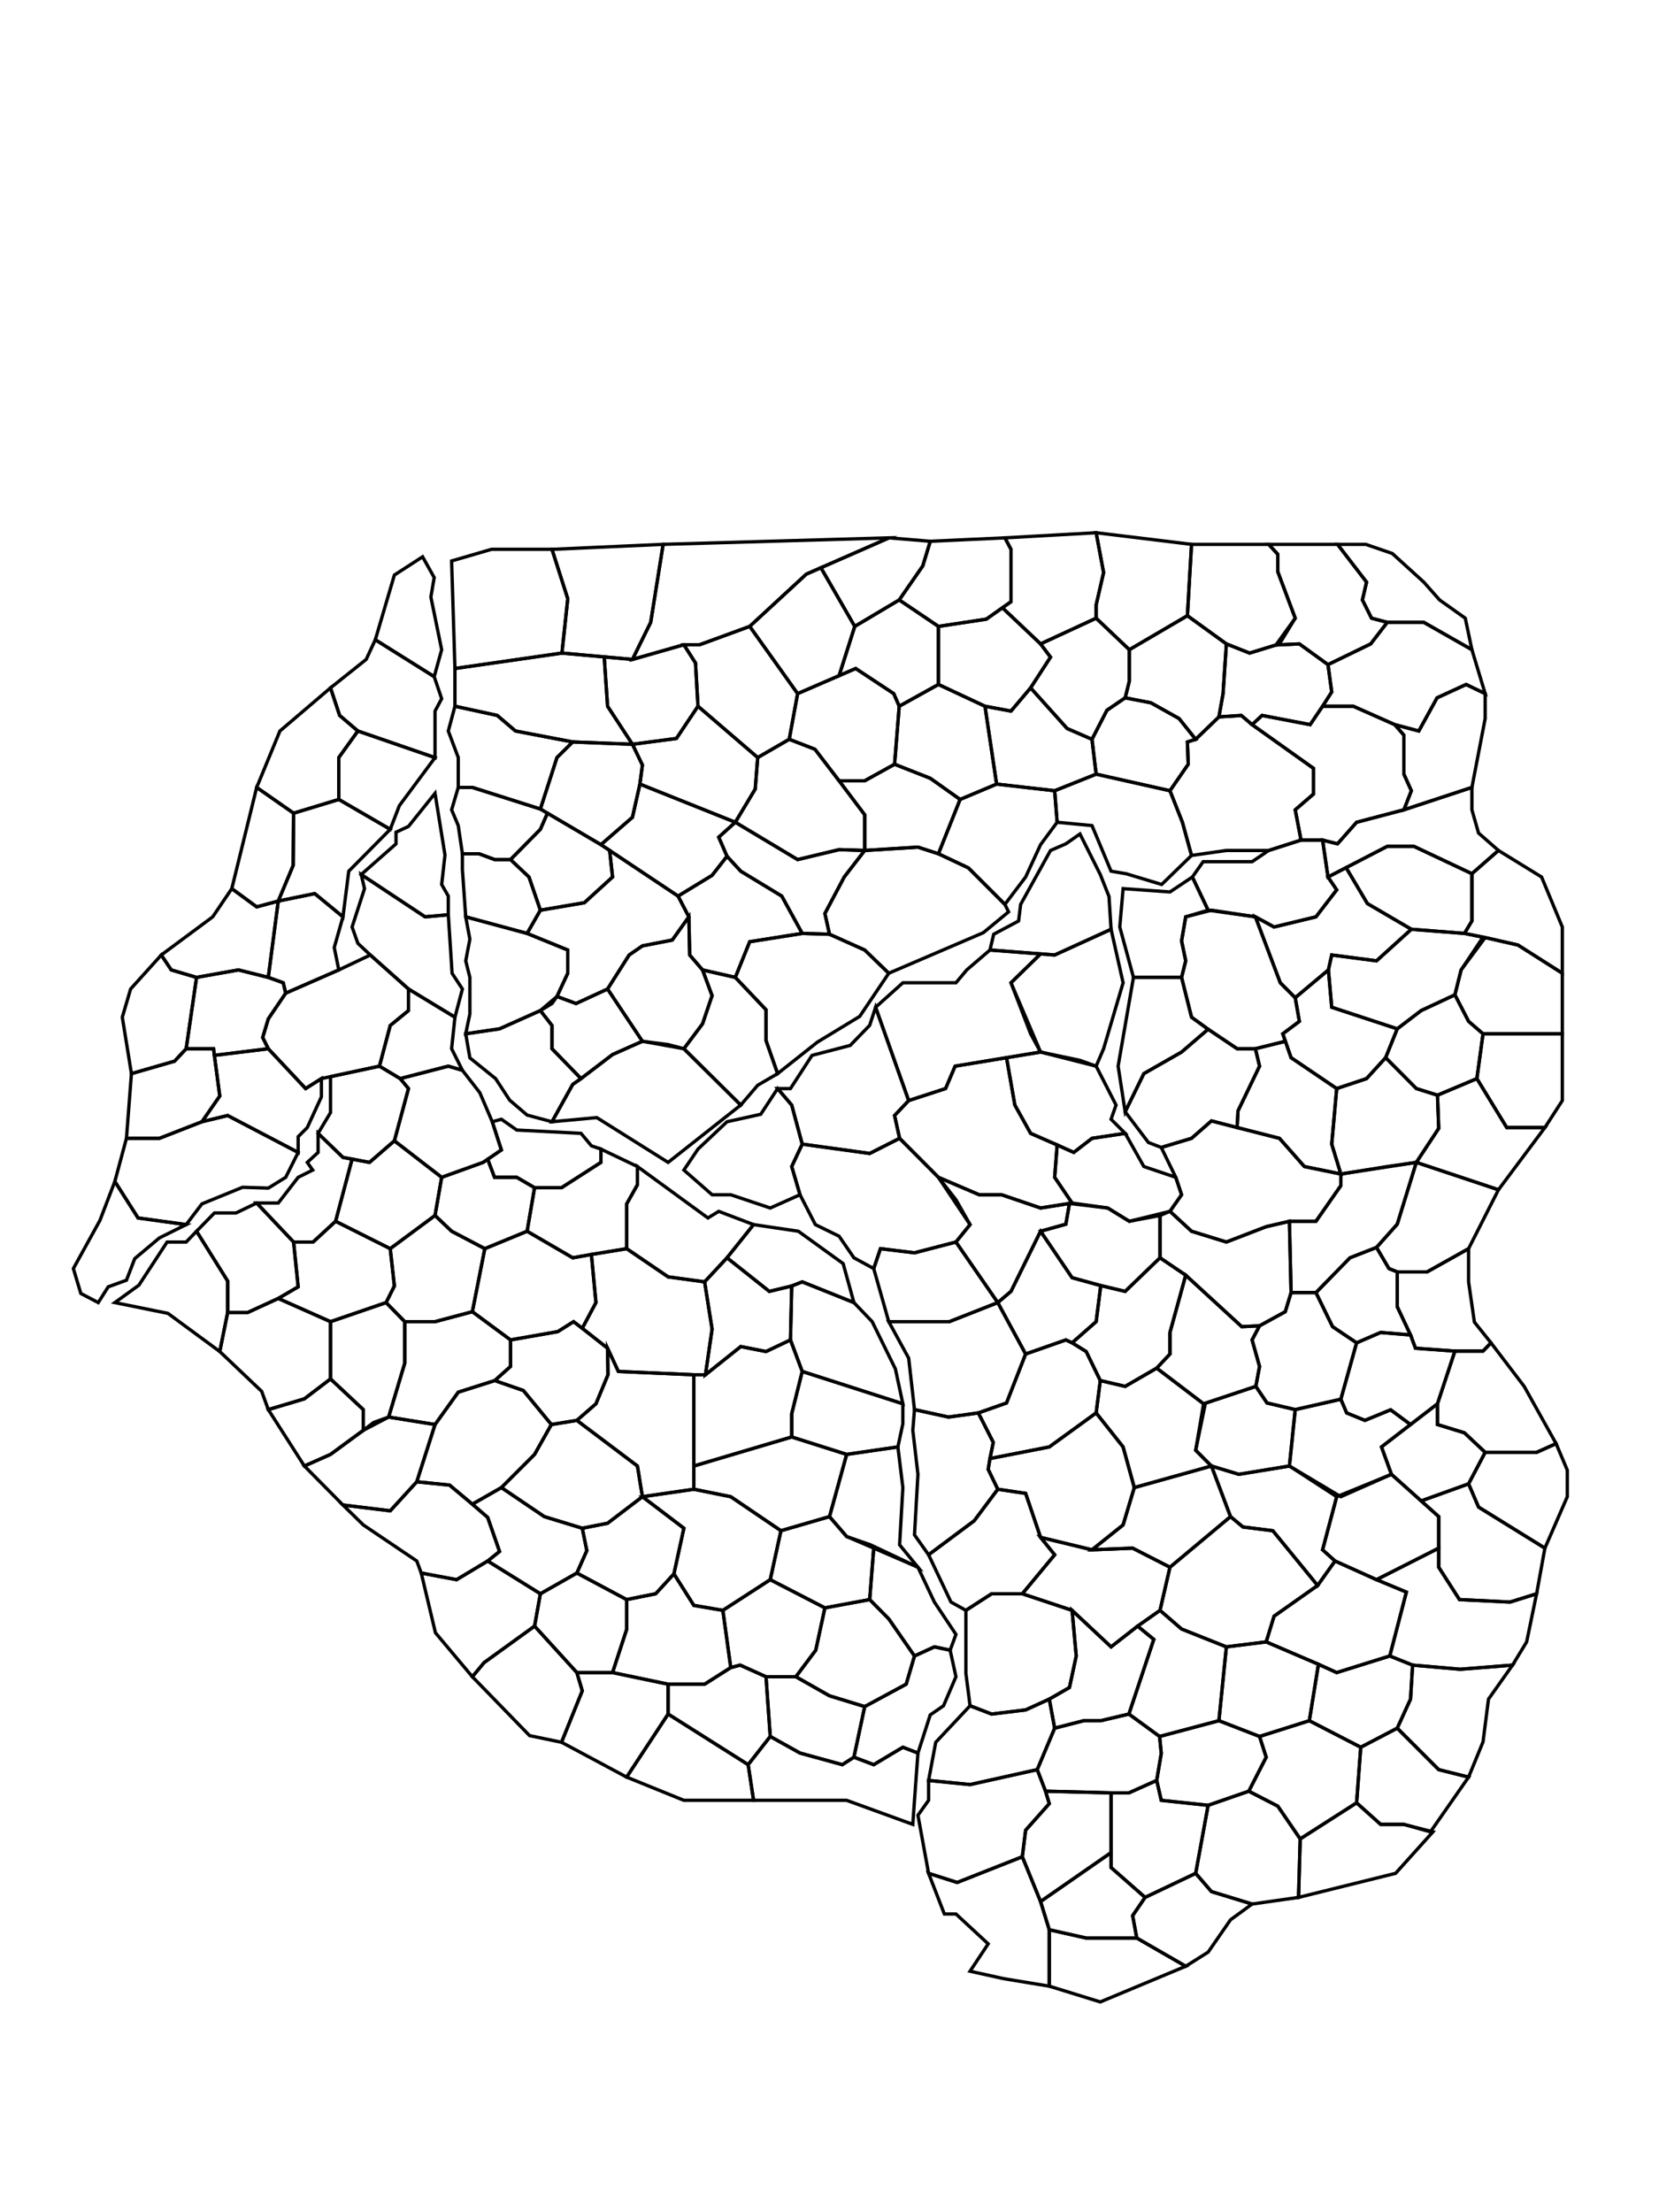 <?xml version="1.0" encoding="utf-8"?>
<!-- Generator: Adobe Illustrator 22.1.0, SVG Export Plug-In . SVG Version: 6.00 Build 0)  -->
<svg version="1.1" id="1_53" xmlns="http://www.w3.org/2000/svg" xmlns:xlink="http://www.w3.org/1999/xlink" x="0px" y="0px"
	 viewBox="0 0 1000 1333.136" enable-background="new 0 0 1000 1333.136" xml:space="preserve">
<polygon id="104" fill="none" class="baronnie" stroke="#000000" stroke-width="2" stroke-miterlimit="10" points="560.752,326.237 
	556.223,341.088 542.027,361.588 515.223,377.538 494.825,342.183 535.902,324.167 "/>
<polygon id="109" fill="none" class="baronnie" stroke="#000000" stroke-width="2" stroke-miterlimit="10" points="560.752,326.237 
	556.223,341.088 542.027,361.588 565.65,377.538 594.523,373.164 609.397,362.664 609.397,331.088 605.723,324.167 "/>
<polygon id="110" fill="none" class="baronnie" stroke="#000000" stroke-width="2" stroke-miterlimit="10" points="565.65,377.538 
	565.65,412.536 542.027,425.66 538.723,418.066 515.779,402.911 505.787,407.238 515.223,377.538 542.027,361.588 "/>
<polygon id="105" fill="none" class="baronnie" stroke="#000000" stroke-width="2" stroke-miterlimit="10" points="515.223,377.538 
	494.825,342.183 486.03,346.04 451.908,377.538 480.781,418.066 505.787,407.238 "/>
<polygon id="106" fill="none" class="baronnie" stroke="#000000" stroke-width="2" stroke-miterlimit="10" points="451.908,377.538 
	421.723,388.588 412.223,388.588 419.223,399.588 420.723,425.66 456.723,456.588 475.723,445.588 480.781,418.066 "/>
<polygon id="107" fill="none" class="baronnie" stroke="#000000" stroke-width="2" stroke-miterlimit="10" points="420.723,425.66 
	407.723,445.088 381.223,448.588 387.223,461.088 385.723,472.588 443.223,495.588 455.223,475.588 456.723,456.588 "/>
<polygon id="108" fill="none" class="baronnie" stroke="#000000" stroke-width="2" stroke-miterlimit="10" points="443.223,495.588 
	433.223,504.588 438.223,516.088 429.223,527.588 408.723,540.088 362.223,509.088 381.223,492.588 385.723,472.588 "/>
<polygon id="112" fill="none" class="baronnie" stroke="#000000" stroke-width="2" stroke-miterlimit="10" points="443.223,495.588 
	480.781,518.088 505.787,512.088 521.223,512.588 521.223,491.088 505.787,470.588 491.223,451.588 475.723,445.588 
	456.723,456.588 455.223,475.588 "/>
<polygon id="111" fill="none" class="baronnie" stroke="#000000" stroke-width="2" stroke-miterlimit="10" points="475.723,445.588 
	480.781,418.066 515.779,402.911 538.723,418.066 542.027,425.66 539.223,460.625 521.223,470.588 505.787,470.588 491.223,451.588 
	"/>
<polygon id="117" fill="none" class="baronnie" stroke="#000000" stroke-width="2" stroke-miterlimit="10" points="565.65,412.536 
	593.723,425.66 600.723,472.588 578.723,481.838 560.752,469.088 539.223,460.625 542.027,425.66 "/>
<polygon id="124" fill="none" class="baronnie" stroke="#000000" stroke-width="2" stroke-miterlimit="10" points="593.723,425.66 
	609.397,428.588 621.223,414.588 643.223,439.088 658.223,445.588 660.723,466.588 635.723,476.588 600.723,472.588 "/>
<polygon id="128" fill="none" class="baronnie" stroke="#000000" stroke-width="2" stroke-miterlimit="10" points="658.223,445.588 
	667.223,428.088 678.223,420.588 693.723,423.588 710.723,433.088 720.723,445.588 715.723,447.187 716.223,460.625 
	705.223,476.588 684.745,471.987 660.723,466.588 "/>
<polygon id="129" fill="none" class="baronnie" stroke="#000000" stroke-width="2" stroke-miterlimit="10" points="705.223,476.588 
	712.723,495.588 718.223,515.588 700.223,533.088 678.723,526.588 669.723,525.088 658.223,497.588 637.223,495.588 
	635.723,476.588 660.723,466.588 "/>
<polygon id="137" fill="none" class="baronnie" stroke="#000000" stroke-width="2" stroke-miterlimit="10" points="663.223,527.088 
	668.473,540.338 669.723,560.088 635.723,575.588 596.723,572.588 598.973,563.088 613.973,555.088 615.223,545.088 
	633.223,512.588 642.463,508.588 650.973,502.649 "/>
<polygon id="125" fill="none" class="baronnie" stroke="#000000" stroke-width="2" stroke-miterlimit="10" points="635.723,476.588 
	637.223,495.588 632.473,502.001 627.223,509.088 618.223,528.588 605.723,545.088 583.723,523.088 565.65,514.588 578.723,481.838 
	600.723,472.588 "/>
<polygon id="115" fill="none" class="baronnie" stroke="#000000" stroke-width="2" stroke-miterlimit="10" points="605.723,324.167 
	660.723,321.088 665.223,345.088 660.723,364.588 660.723,372.588 627.223,388.088 604.233,366.31 609.397,362.664 609.397,331.088 
	"/>
<polygon id="122" fill="none" class="baronnie" stroke="#000000" stroke-width="2" stroke-miterlimit="10" points="718.223,328.088 
	716.9,350.852 715.723,371.088 680.723,391.588 660.723,372.588 660.723,364.588 665.223,345.088 660.723,321.088 "/>
<polygon id="116" fill="none" class="baronnie" stroke="#000000" stroke-width="2" stroke-miterlimit="10" points="604.233,366.31 
	627.223,388.088 633.223,396.088 621.223,414.588 609.397,428.588 593.723,425.66 565.65,412.536 565.65,377.538 594.523,373.164 
	"/>
<polygon id="123" fill="none" class="baronnie" stroke="#000000" stroke-width="2" stroke-miterlimit="10" points="680.723,391.588 
	680.723,410.588 678.223,420.588 667.223,428.088 658.223,445.588 643.223,439.088 621.223,414.588 633.223,396.088 
	627.223,388.088 660.723,372.588 "/>
<polygon id="126" fill="none" class="baronnie" stroke="#000000" stroke-width="2" stroke-miterlimit="10" points="718.223,328.088 
	764.723,328.088 770.223,334.088 770.223,344.588 780.723,372.588 771.223,388.088 753.223,393.625 739.223,388.088 
	715.723,371.088 "/>
<polygon id="130" fill="none" class="baronnie" stroke="#000000" stroke-width="2" stroke-miterlimit="10" points="764.723,328.088 
	806.223,328.088 823.723,350.852 821.223,361.588 826.723,372.588 836.223,375.088 826.223,388.088 800.473,400.588 
	783.223,388.088 769.114,388.737 780.723,372.588 770.223,344.588 770.223,334.088 "/>
<polygon id="133" fill="none" class="baronnie" stroke="#000000" stroke-width="2" stroke-miterlimit="10" points="806.223,328.088 
	823.223,328.088 839.223,333.588 858.223,350.852 867.723,361.588 883.223,372.588 887.223,391.588 867.223,380.209 
	858.223,375.088 836.223,375.088 826.723,372.588 821.223,361.588 823.723,350.852 "/>
<polygon id="127" fill="none" class="baronnie" stroke="#000000" stroke-width="2" stroke-miterlimit="10" points="734.723,432.088 
	737.223,418.066 739.223,388.088 715.723,371.088 680.723,391.588 680.723,410.588 678.223,420.588 693.723,423.588 
	710.723,433.088 720.723,445.588 "/>
<polygon id="131" fill="none" class="baronnie" stroke="#000000" stroke-width="2" stroke-miterlimit="10" points="797.223,425.66 
	789.723,436.75 760.723,431.205 754.723,436.75 748.223,431.205 734.723,432.088 737.223,418.066 739.223,388.088 753.223,393.625 
	769.114,388.737 783.223,388.088 800.473,400.588 802.723,417.063 "/>
<polygon id="134" fill="none" class="baronnie" stroke="#000000" stroke-width="2" stroke-miterlimit="10" points="887.223,391.588 
	895.223,418.066 883.723,412.536 866.223,420.588 855.223,440.588 840.723,436.75 815.723,425.66 797.223,425.66 802.723,417.063 
	800.473,400.588 826.223,388.088 836.223,375.088 858.223,375.088 "/>
<polygon id="136" fill="none" class="baronnie" stroke="#000000" stroke-width="2" stroke-miterlimit="10" points="895.223,418.066 
	895.223,433.088 887.223,474.588 846.223,488.088 850.723,476.588 846.223,466.588 846.223,443.088 840.723,436.75 855.223,440.588 
	866.223,420.588 883.723,412.536 "/>
<polygon id="151" fill="none" class="baronnie" stroke="#000000" stroke-width="2" stroke-miterlimit="10" points="887.223,474.588 
	887.223,488.088 891.223,502.088 903.223,512.588 887.223,526.588 852.223,510.088 836.223,510.088 800.473,528.588 
	797.223,506.338 806.223,508.588 817.723,495.588 846.223,488.088 "/>
<polygon id="135" fill="none" class="baronnie" stroke="#000000" stroke-width="2" stroke-miterlimit="10" points="754.723,436.75 
	791.723,463.088 791.723,478.588 780.723,488.088 784.223,506.338 797.223,506.338 806.223,508.588 817.723,495.588 
	846.223,488.088 850.723,476.588 846.223,466.588 846.223,443.088 840.723,436.75 815.723,425.66 797.223,425.66 789.723,436.75 
	760.723,431.205 "/>
<polygon id="132" fill="none" class="baronnie" stroke="#000000" stroke-width="2" stroke-miterlimit="10" points="784.223,506.338 
	764.723,512.588 750.723,512.588 739.223,512.588 718.223,515.588 712.723,495.588 705.223,476.588 716.223,460.625 
	715.723,447.187 720.723,445.588 734.723,432.088 748.223,431.205 754.723,436.75 791.723,463.088 791.723,478.588 780.723,488.088 
	"/>
<polygon id="118" fill="none" class="baronnie" stroke="#000000" stroke-width="2" stroke-miterlimit="10" points="505.787,470.588 
	521.223,470.588 539.223,460.625 560.752,469.088 578.723,481.838 565.65,514.588 553.31,510.588 521.223,512.588 521.223,491.088 
	"/>
<polygon id="119" fill="none" class="baronnie" stroke="#000000" stroke-width="2" stroke-miterlimit="10" points="565.65,514.588 
	583.723,523.088 605.723,545.088 607.927,549.588 592.723,562.139 535.719,586.588 521.223,572.588 500,563.088 497.223,550.588 
	508.875,528.588 521.223,512.588 553.31,510.588 "/>
<polygon id="113" fill="none" class="baronnie" stroke="#000000" stroke-width="2" stroke-miterlimit="10" points="521.223,512.588 
	505.787,512.088 480.781,518.088 443.223,495.588 433.223,504.588 438.223,516.088 446.502,525.088 471.223,540.088 
	483.566,562.588 500,563.088 497.223,550.588 508.875,528.588 "/>
<polygon id="114" fill="none" class="baronnie" stroke="#000000" stroke-width="2" stroke-miterlimit="10" points="438.223,516.088 
	429.223,527.588 408.723,540.088 415.223,552.588 415.723,575.588 423.473,584.588 443.223,589.088 451.908,567.588 
	483.566,562.588 471.223,540.088 446.502,525.088 "/>
<polygon id="121" fill="none" class="baronnie" stroke="#000000" stroke-width="2" stroke-miterlimit="10" points="423.473,584.588 
	429.223,600.088 423.473,617.088 412.223,632.088 446.502,666.037 456.723,654.088 468.723,647.088 461.723,627.088 
	461.723,608.588 443.223,589.088 "/>
<polygon id="120" fill="none" class="baronnie" stroke="#000000" stroke-width="2" stroke-miterlimit="10" points="535.719,586.588 
	518.223,612.588 492.723,628.088 468.723,647.088 461.723,627.088 461.723,608.588 443.223,589.088 451.908,567.588 
	483.566,562.588 500,563.088 521.223,572.588 "/>
<polygon id="309" fill="none" class="baronnie" stroke="#000000" stroke-width="2" stroke-miterlimit="10" points="535.902,324.167 
	399.723,328.088 392.223,375.088 381.223,397.449 412.223,388.588 421.723,388.588 451.908,377.538 486.03,346.04 494.825,342.183 
	"/>
<polygon id="308" fill="none" class="baronnie" stroke="#000000" stroke-width="2" stroke-miterlimit="10" points="399.723,328.088 
	332.723,331.088 342.223,360.857 338.723,393.625 381.223,397.449 392.223,375.088 "/>
<polygon id="307" fill="none" class="baronnie" stroke="#000000" stroke-width="2" stroke-miterlimit="10" points="332.723,331.088 
	296.223,331.088 272.223,338.088 274.223,402.911 338.723,393.625 342.223,360.857 "/>
<polygon id="100" fill="none" class="baronnie" stroke="#000000" stroke-width="2" stroke-miterlimit="10" points="274.223,402.911 
	274.223,425.66 299.723,431.205 310.723,440.588 345.223,447.187 381.223,448.588 366.223,425.66 364.193,395.917 338.723,393.625 
	"/>
<polygon id="102" fill="none" class="baronnie" stroke="#000000" stroke-width="2" stroke-miterlimit="10" points="412.223,388.588 
	381.223,397.449 364.193,395.917 366.223,425.66 381.223,448.588 407.723,445.088 420.723,425.66 419.223,399.588 "/>
<polygon id="103" fill="none" class="baronnie" stroke="#000000" stroke-width="2" stroke-miterlimit="10" points="381.223,448.588 
	387.223,461.088 385.723,472.588 381.223,492.588 362.223,509.088 325.723,487.607 335.723,456.588 345.223,447.187 "/>
<polygon id="101" fill="none" class="baronnie" stroke="#000000" stroke-width="2" stroke-miterlimit="10" points="274.223,425.66 
	270.223,440.588 276.223,456.588 276.223,474.588 284.723,474.588 325.723,487.607 335.723,456.588 345.223,447.187 
	310.723,440.588 299.723,431.205 "/>
<polygon id="300" fill="none" class="baronnie" stroke="#000000" stroke-width="2" stroke-miterlimit="10" points="276.223,474.588 
	272.223,488.088 276.223,497.588 278.723,514.588 288.723,514.588 298.223,518.088 307.723,518.088 325.723,499.838 
	329.997,490.122 325.723,487.607 284.723,474.588 "/>
<polygon id="301" fill="none" class="baronnie" stroke="#000000" stroke-width="2" stroke-miterlimit="10" points="329.997,490.122 
	325.723,499.838 307.723,518.088 318.86,528.588 325.723,548.588 352.223,544.088 369.223,528.588 367.473,512.588 362.223,509.088 
	"/>
<polygon id="303" fill="none" class="baronnie" stroke="#000000" stroke-width="2" stroke-miterlimit="10" points="408.723,540.088 
	367.473,512.588 369.223,528.588 352.223,544.088 325.723,548.588 317.723,562.588 342.223,572.588 342.223,586.588 
	335.723,600.588 347.223,604.838 366.223,596.088 379.223,575.588 387.223,570.088 405.223,566.588 415.223,552.588 "/>
<polygon id="305" fill="none" class="baronnie" stroke="#000000" stroke-width="2" stroke-miterlimit="10" points="387.223,627.588 
	402.723,629.588 412.223,632.088 423.473,617.088 429.223,600.088 423.473,584.588 415.723,575.588 415.223,552.588 
	405.223,566.588 387.223,570.088 379.223,575.588 366.223,596.088 "/>
<polygon id="306" fill="none" class="baronnie" stroke="#000000" stroke-width="2" stroke-miterlimit="10" points="387.223,627.588 
	366.223,596.088 347.223,604.838 335.723,600.588 332.723,604.838 325.723,609.088 332.723,618.088 332.723,632.088 
	350.223,650.088 369.223,635.588 "/>
<polygon id="307_1" fill="none" class="baronnie" stroke="#000000" stroke-width="2" stroke-miterlimit="10" points="350.223,650.088 
	345.223,653.588 332.723,676.088 317.723,672.088 307.223,663.088 298.723,650.088 283.223,637.588 280.723,623.088 301.11,620.088 
	325.723,609.088 332.723,618.088 332.723,632.088 "/>
<polygon id="304" fill="none" class="baronnie" stroke="#000000" stroke-width="2" stroke-miterlimit="10" points="280.723,552.588 
	283.223,566.088 280.723,579.113 283.223,589.088 283.223,611.088 280.723,623.088 301.11,620.088 325.723,609.088 335.723,600.588 
	342.223,586.588 342.223,572.588 317.723,562.588 "/>
<polygon id="302" fill="none" class="baronnie" stroke="#000000" stroke-width="2" stroke-miterlimit="10" points="278.723,514.588 
	278.723,524.088 280.723,552.588 317.723,562.588 325.723,548.588 318.86,528.588 307.723,518.088 298.223,518.088 288.723,514.588 
	"/>
<polygon id="eseldorf" fill="none" class="baronnie" stroke="#000000" stroke-width="2" stroke-miterlimit="10" points="412.223,632.088 
	387.223,627.588 369.223,635.588 350.223,650.088 345.223,653.588 332.723,676.088 359.723,673.588 402.723,700.588 
	446.502,666.037 "/>
<polygon id="1" fill="none" class="baronnie" stroke="#000000" stroke-width="2" stroke-miterlimit="10" points="254.723,335.588 
	237.723,346.588 226.223,385.588 261.723,407.838 266.223,391.588 259.723,359.838 261.723,348.088 "/>
<polygon id="2" fill="none" class="baronnie" stroke="#000000" stroke-width="2" stroke-miterlimit="10" points="226.223,385.588 
	220.723,397.449 199.223,414.588 204.723,431.205 215.723,440.588 262.223,456.633 262.223,428.588 266.223,421.107 
	261.723,407.838 "/>
<polygon id="3" fill="none" class="baronnie" stroke="#000000" stroke-width="2" stroke-miterlimit="10" points="199.223,414.588 
	168.723,440.588 154.723,474.588 176.973,490.122 204.223,481.838 204.223,456.588 215.723,440.588 204.723,431.205 "/>
<polygon id="4" fill="none" class="baronnie" stroke="#000000" stroke-width="2" stroke-miterlimit="10" points="262.223,456.633 
	215.723,440.588 204.223,456.588 204.223,481.838 235.223,499.838 240.723,485.588 "/>
<polygon id="5" fill="none" class="baronnie" stroke="#000000" stroke-width="2" stroke-miterlimit="10" points="154.723,474.588 
	139.723,535.588 154.723,546.588 167.723,543.088 176.723,521.588 176.973,490.122 "/>
<polygon id="6" fill="none" class="baronnie" stroke="#000000" stroke-width="2" stroke-miterlimit="10" points="235.223,499.838 
	204.223,481.838 176.973,490.122 176.723,521.588 167.723,543.088 189.723,538.588 206.723,552.588 210.223,525.088 "/>
<polygon id="7" fill="none" class="baronnie" stroke="#000000" stroke-width="2" stroke-miterlimit="10" points="139.723,535.588 
	128.223,552.588 97.223,575.588 103.223,584.588 118.473,589.088 143.723,584.588 161.723,589.088 167.723,543.088 154.723,546.588 
	"/>
<polygon id="8" fill="none" class="baronnie" stroke="#000000" stroke-width="2" stroke-miterlimit="10" points="206.723,552.588 
	189.723,538.588 167.723,543.088 161.723,589.088 170.723,592.338 172.223,598.588 204.223,584.588 201.473,571.088 "/>
<polygon id="17" fill="none" class="baronnie" stroke="#000000" stroke-width="2" stroke-miterlimit="10" points="223.223,575.588 
	204.223,584.588 172.223,598.588 161.723,614.088 158.348,625.312 161.723,632.088 184.223,656.088 193.723,650.088 
	228.723,642.588 235.223,618.088 246.223,609.088 246.223,596.088 "/>
<polygon id="16" fill="none" class="baronnie" stroke="#000000" stroke-width="2" stroke-miterlimit="10" points="223.223,575.588 
	215.723,568.588 212.223,558.713 219.723,535.588 217.723,527.088 256.223,552.588 270.223,551.338 272.509,586.634 
	278.723,596.088 274.223,613.088 246.223,596.088 "/>
<polygon id="15" fill="none" class="baronnie" stroke="#000000" stroke-width="2" stroke-miterlimit="10" points="262.223,478.138 
	246.223,498.088 238.723,501.588 238.723,508.588 217.723,527.088 256.223,552.588 270.223,551.338 270.223,540.088 
	266.223,533.088 268.223,515.363 "/>
<polygon id="18" fill="none" class="baronnie" stroke="#000000" stroke-width="2" stroke-miterlimit="10" points="274.223,613.088 
	246.223,596.088 246.223,609.088 235.223,618.088 228.723,642.588 241.223,650.088 270.223,642.588 278.723,645.088 
	272.223,632.088 "/>
<polygon id="23" fill="none" class="baronnie" stroke="#000000" stroke-width="2" stroke-miterlimit="10" points="278.723,645.088 
	270.223,642.588 241.223,650.088 246.223,656.088 237.723,687.588 266.223,709.588 291.223,700.588 302.223,693.088 
	296.723,676.088 289.223,658.588 "/>
<polygon id="19" fill="none" class="baronnie" stroke="#000000" stroke-width="2" stroke-miterlimit="10" points="246.223,656.088 
	241.223,650.088 228.723,642.588 199.223,648.91 199.223,670.588 191.723,683.088 206.723,697.588 222.723,700.588 237.723,687.588 
	"/>
<polygon id="12" fill="none" class="baronnie" stroke="#000000" stroke-width="2" stroke-miterlimit="10" points="193.723,650.088 
	193.723,661.088 185.223,679.588 179.723,685.088 179.723,694.588 137.223,672.338 121.723,676.088 132.473,660.588 
	129.223,636.088 161.723,632.088 184.223,656.088 "/>
<polygon id="9" fill="none" class="baronnie" stroke="#000000" stroke-width="2" stroke-miterlimit="10" points="97.223,575.588 78.723,596.088 
	73.723,613.088 79.223,647.088 105.223,639.588 112.223,632.088 118.473,589.088 103.223,584.588 "/>
<polygon id="10" fill="none" class="baronnie" stroke="#000000" stroke-width="2" stroke-miterlimit="10" points="118.473,589.088 
	112.223,632.088 128.723,632.088 129.223,636.088 161.723,632.088 158.348,625.312 161.723,614.088 172.223,598.588 
	170.723,592.338 161.723,589.088 143.723,584.588 "/>
<polygon id="11" fill="none" class="baronnie" stroke="#000000" stroke-width="2" stroke-miterlimit="10" points="79.223,647.088 76.223,686.088 
	96.098,686.088 121.723,676.088 132.473,660.588 129.223,636.088 128.723,632.088 112.223,632.088 105.223,639.588 "/>
<polygon id="13" fill="none" class="baronnie" stroke="#000000" stroke-width="2" stroke-miterlimit="10" points="179.723,694.588 
	137.223,672.338 121.723,676.088 96.098,686.088 76.223,686.088 69.223,712.088 83.223,734.088 112.223,738.088 121.723,725.588 
	146.223,715.588 161.723,716.088 172.223,709.588 "/>
<polygon id="14" fill="none" class="baronnie" stroke="#000000" stroke-width="2" stroke-miterlimit="10" points="69.223,712.088 60.223,735.588 
	44.223,764.588 48.723,779.588 59.223,785.088 65.223,775.588 76.223,771.588 81.223,758.588 96.098,746.088 112.223,738.088 
	83.223,734.088 "/>
<polygon id="22" fill="none" class="baronnie" stroke="#000000" stroke-width="2" stroke-miterlimit="10" points="118.473,742.088 
	112.223,748.588 100.723,748.588 83.723,774.588 69.223,785.088 101.223,791.588 132.473,814.588 137.223,791.088 137.223,772.088 
	"/>
<polygon id="21" fill="none" class="baronnie" stroke="#000000" stroke-width="2" stroke-miterlimit="10" points="154.723,725.088 
	142.223,731.088 129.223,731.088 118.473,742.088 137.223,772.088 137.223,791.088 149.223,791.088 167.723,782.588 
	179.723,775.588 176.973,748.588 "/>
<polygon id="20" fill="none" class="baronnie" stroke="#000000" stroke-width="2" stroke-miterlimit="10" points="191.723,683.088 
	191.723,694.588 185.223,700.588 188.473,705.213 179.723,709.588 167.723,725.088 154.723,725.088 176.973,748.588 
	188.723,748.588 202.285,736.088 212.223,698.62 206.723,697.588 "/>
<polygon id="24" fill="none" class="baronnie" stroke="#000000" stroke-width="2" stroke-miterlimit="10" points="237.723,687.588 
	222.723,700.588 212.223,698.62 202.285,736.088 235.223,752.588 262.223,732.588 266.223,709.588 "/>
<polygon id="25" fill="none" class="baronnie" stroke="#000000" stroke-width="2" stroke-miterlimit="10" points="235.223,752.588 
	237.723,775.088 232.723,785.088 199.223,796.588 167.723,782.588 179.723,775.588 176.973,748.588 188.723,748.588 
	202.285,736.088 "/>
<polygon id="26" fill="none" class="baronnie" stroke="#000000" stroke-width="2" stroke-miterlimit="10" points="199.223,796.588 
	199.223,831.088 183.473,843.088 161.723,849.588 157.723,838.588 132.473,814.588 137.223,791.088 149.223,791.088 
	167.723,782.588 "/>
<polygon id="27" fill="none" class="baronnie" stroke="#000000" stroke-width="2" stroke-miterlimit="10" points="296.723,676.088 
	302.223,693.088 293.969,698.716 298.096,709.588 311.473,709.588 322.223,715.838 338.473,715.838 362.223,700.588 
	362.223,692.588 356.473,690.588 350.223,683.088 311.473,681.088 302.223,674.588 "/>
<polygon id="28" fill="none" class="baronnie" stroke="#000000" stroke-width="2" stroke-miterlimit="10" points="322.223,715.838 
	311.473,709.588 298.096,709.588 293.969,698.716 291.223,700.588 266.223,709.588 262.223,732.588 272.223,742.088 
	292.223,752.588 317.723,742.088 "/>
<polygon id="32" fill="none" class="baronnie" stroke="#000000" stroke-width="2" stroke-miterlimit="10" points="384.223,703.088 
	362.223,692.588 362.223,700.588 338.473,715.838 322.223,715.838 317.723,742.088 345.223,758.088 356.473,756.088 
	377.723,752.588 377.723,725.652 384.223,714.088 "/>
<polygon id="36" fill="none" class="baronnie" stroke="#000000" stroke-width="2" stroke-miterlimit="10" points="454.223,738.088 
	433.223,730.088 426.723,734.088 384.223,703.088 384.223,714.088 377.723,725.652 377.723,752.588 402.723,769.588 
	424.723,772.588 438.223,758.088 "/>
<polygon id="141" fill="none" class="baronnie" stroke="#000000" stroke-width="2" stroke-miterlimit="10" points="669.723,560.088 
	635.723,575.588 627.223,574.935 609.397,592.338 621.223,623.088 627.223,634.088 650.973,639.088 660.723,642.588 
	665.223,632.088 676.973,592.338 "/>
<polyline id="138" fill="none" class="baronnie" stroke="#000000" stroke-width="2" stroke-miterlimit="10" points="627.223,634.088 
	606.704,637.474 575.712,642.588 569.973,656.088 547.723,663.338 527.789,607.088 544.223,592.338 576.223,592.338 
	582.723,584.588 596.723,572.588 627.223,574.935 609.397,592.338 627.223,634.088 "/>
<polygon id="139" fill="none" class="baronnie" stroke="#000000" stroke-width="2" stroke-miterlimit="10" points="527.789,607.088 
	524.223,617.963 512.494,630.088 489.471,636.088 476.473,656.088 468.723,656.088 477.223,666.037 483.566,689.588 
	524.223,695.213 542.255,686.088 539.223,672.338 547.723,663.338 "/>
<polygon id="140" fill="none" class="baronnie" stroke="#000000" stroke-width="2" stroke-miterlimit="10" points="468.723,656.088 
	458.563,671.588 438.223,676.088 420.723,692.588 412.223,705.213 429.223,720.088 440.473,720.088 464.285,728.088 
	482.223,720.088 477.223,703.088 483.566,689.588 477.223,666.037 "/>
<polygon id="41" fill="none" class="baronnie" stroke="#000000" stroke-width="2" stroke-miterlimit="10" points="481.223,742.088 
	454.223,738.088 438.223,758.088 463.723,778.338 477.223,775.088 483.566,772.588 514.723,785.088 508.223,761.588 "/>
<polygon id="43" fill="none" class="baronnie" stroke="#000000" stroke-width="2" stroke-miterlimit="10" points="544.223,846.088 
	539.723,825.088 525.723,796.588 514.723,785.088 483.566,772.588 477.223,775.088 476.473,807.588 483.566,826.588 
	521.223,838.694 "/>
<polygon id="49" fill="none" class="baronnie" stroke="#000000" stroke-width="2" stroke-miterlimit="10" points="544.223,846.088 
	544.223,858.088 541.223,872.088 510.348,876.588 477.223,866.088 477.223,852.088 483.566,826.588 "/>
<polygon id="44" fill="none" class="baronnie" stroke="#000000" stroke-width="2" stroke-miterlimit="10" points="477.223,866.088 
	454.887,872.713 418.223,883.588 418.223,828.588 425.223,828.588 446.502,811.588 461.723,814.588 476.473,807.588 
	483.566,826.588 477.223,852.088 "/>
<polygon id="42" fill="none" class="baronnie" stroke="#000000" stroke-width="2" stroke-miterlimit="10" points="477.223,775.088 
	463.723,778.338 438.223,758.088 424.723,772.588 429.223,801.088 425.223,828.588 446.502,811.588 461.723,814.588 
	476.473,807.588 "/>
<polygon id="37" fill="none" class="baronnie" stroke="#000000" stroke-width="2" stroke-miterlimit="10" points="424.723,772.588 
	402.723,769.588 377.723,752.588 356.473,756.088 359.223,785.088 350.973,800.588 366.223,812.588 372.723,826.588 
	418.223,828.588 425.223,828.588 429.223,801.088 "/>
<polygon id="33" fill="none" class="baronnie" stroke="#000000" stroke-width="2" stroke-miterlimit="10" points="356.473,756.088 
	345.223,758.088 317.723,742.088 292.223,752.588 284.723,790.588 307.723,807.588 336.223,802.588 345.723,796.588 
	350.973,800.588 359.223,785.088 "/>
<polygon id="38" fill="none" class="baronnie" stroke="#000000" stroke-width="2" stroke-miterlimit="10" points="347.723,856.088 
	359.223,846.088 366.473,828.588 366.223,812.588 350.973,800.588 345.723,796.588 336.223,802.588 307.723,807.588 
	307.723,823.588 298.223,832.088 315.473,838.088 332.348,858.588 "/>
<polygon id="45" fill="none" class="baronnie" stroke="#000000" stroke-width="2" stroke-miterlimit="10" points="418.223,897.588 
	418.223,883.588 418.223,828.588 372.723,826.588 366.223,812.588 366.473,828.588 359.223,846.088 347.723,856.088 
	384.223,883.588 387.223,902.088 "/>
<polygon id="29" fill="none" class="baronnie" stroke="#000000" stroke-width="2" stroke-miterlimit="10" points="292.223,752.588 
	272.223,742.088 262.223,732.588 235.223,752.588 237.723,775.088 232.723,785.088 243.973,796.588 262.223,796.588 
	284.723,790.588 "/>
<polygon id="34" fill="none" class="baronnie" stroke="#000000" stroke-width="2" stroke-miterlimit="10" points="284.723,790.588 
	262.223,796.588 243.973,796.588 243.973,821.588 234.254,854.088 262.223,858.588 276.223,839.088 298.223,832.088 
	307.723,823.588 307.723,807.588 "/>
<polygon id="30" fill="none" class="baronnie" stroke="#000000" stroke-width="2" stroke-miterlimit="10" points="243.973,796.588 
	232.723,785.088 199.223,796.588 199.223,831.088 218.973,849.588 218.973,862.088 225.223,857.338 234.254,854.088 
	243.973,821.588 "/>
<polygon id="31" fill="none" class="baronnie" stroke="#000000" stroke-width="2" stroke-miterlimit="10" points="218.973,862.088 
	218.973,849.588 199.223,831.088 183.473,843.088 161.723,849.588 183.473,883.588 199.223,876.588 "/>
<polygon id="35" fill="none" class="baronnie" stroke="#000000" stroke-width="2" stroke-miterlimit="10" points="262.223,858.588 
	234.254,854.088 218.973,862.088 199.223,876.588 183.473,883.588 206.723,907.088 235.223,910.588 251.223,893.088 "/>
<polygon id="39" fill="none" class="baronnie" stroke="#000000" stroke-width="2" stroke-miterlimit="10" points="332.348,858.588 
	315.473,838.088 298.223,832.088 276.223,839.088 262.223,858.588 251.223,893.088 270.988,895.088 284.723,906.588 
	302.223,896.588 322.223,876.588 "/>
<polygon id="46" fill="none" class="baronnie" stroke="#000000" stroke-width="2" stroke-miterlimit="10" points="387.223,902.088 
	384.223,883.588 347.723,856.088 332.348,858.588 322.223,876.588 302.223,896.588 328.096,914.088 350.973,921.088 
	366.223,918.088 "/>
<polygon id="47" fill="none" class="baronnie" stroke="#000000" stroke-width="2" stroke-miterlimit="10" points="350.973,921.088 
	353.723,934.588 347.723,948.088 325.723,960.588 293.969,940.838 301.11,935.088 293.969,914.588 284.723,906.588 302.223,896.588 
	328.096,914.088 "/>
<polygon id="40" fill="none" class="baronnie" stroke="#000000" stroke-width="2" stroke-miterlimit="10" points="293.969,940.838 
	301.11,935.088 293.969,914.588 284.723,906.588 270.988,895.088 251.223,893.088 235.223,910.588 206.723,907.088 218.973,919.088 
	251.223,940.838 253.916,948.088 275.223,952.088 "/>
<polygon id="48" fill="none" class="baronnie" stroke="#000000" stroke-width="2" stroke-miterlimit="10" points="325.723,960.588 
	293.969,940.838 275.223,952.088 253.916,948.088 262.473,984.088 284.723,1010.588 291.785,1002.088 322.223,980.088 "/>
<polygon id="55" fill="none" class="baronnie" stroke="#000000" stroke-width="2" stroke-miterlimit="10" points="541.223,872.088 
	510.348,876.588 500,914.088 510.348,926.088 524.723,931.088 553.31,944.588 542.255,931.088 544.223,896.588 "/>
<polygon id="50" fill="none" class="baronnie" stroke="#000000" stroke-width="2" stroke-miterlimit="10" points="510.348,876.588 
	477.223,866.088 418.223,883.588 418.223,897.588 440.473,902.088 470.723,922.588 500,914.088 "/>
<polygon id="51" fill="none" class="baronnie" stroke="#000000" stroke-width="2" stroke-miterlimit="10" points="470.723,922.588 
	464.285,952.088 435.723,970.588 418.223,967.588 406.223,948.588 412.223,921.088 387.223,902.088 418.223,897.588 
	440.473,902.088 "/>
<polygon id="52" fill="none" class="baronnie" stroke="#000000" stroke-width="2" stroke-miterlimit="10" points="387.223,902.088 
	366.223,918.088 350.973,921.088 353.723,934.588 347.723,948.088 377.723,964.088 395.223,960.588 406.223,948.588 
	412.223,921.088 "/>
<polygon id="53" fill="none" class="baronnie" stroke="#000000" stroke-width="2" stroke-miterlimit="10" points="377.723,964.088 
	347.723,948.088 325.723,960.588 322.223,980.088 347.723,1008.088 369.223,1008.088 377.723,982.088 "/>
<polygon id="54" fill="none" class="baronnie" stroke="#000000" stroke-width="2" stroke-miterlimit="10" points="322.223,980.088 
	291.785,1002.088 284.723,1010.588 319.223,1046.088 338.473,1050.088 350.973,1019.088 347.723,1008.088 "/>
<polygon id="59" fill="none" class="baronnie" stroke="#000000" stroke-width="2" stroke-miterlimit="10" points="402.723,1015.088 
	369.223,1008.088 347.723,1008.088 350.973,1019.088 338.473,1050.088 377.723,1071.088 402.723,1033.088 "/>
<polygon id="58" fill="none" class="baronnie" stroke="#000000" stroke-width="2" stroke-miterlimit="10" points="435.723,970.588 
	418.223,967.588 406.223,948.588 395.223,960.588 377.723,964.088 377.723,982.088 369.223,1008.088 402.723,1015.088 
	424.723,1015.088 440.473,1005.088 "/>
<polygon id="61" fill="none" class="baronnie" stroke="#000000" stroke-width="2" stroke-miterlimit="10" points="454.223,1085.088 
	450.973,1063.588 402.723,1033.088 377.723,1071.088 412.223,1085.088 "/>
<polygon id="60" fill="none" class="baronnie" stroke="#000000" stroke-width="2" stroke-miterlimit="10" points="461.723,1010.588 
	446.145,1003.588 440.473,1005.088 424.723,1015.088 402.723,1015.088 402.723,1033.088 450.973,1063.588 464.285,1046.588 "/>
<polygon id="57" fill="none" class="baronnie" stroke="#000000" stroke-width="2" stroke-miterlimit="10" points="497.223,969.088 
	464.285,952.088 435.723,970.588 440.473,1005.088 446.145,1003.588 461.723,1010.588 479.723,1010.588 491.723,994.588 "/>
<polygon id="56" fill="none" class="baronnie" stroke="#000000" stroke-width="2" stroke-miterlimit="10" points="526.654,933.088 
	510.348,926.088 500,914.088 470.723,922.588 464.285,952.088 497.223,969.088 524.223,964.088 "/>
<polygon id="62" fill="none" class="baronnie" stroke="#000000" stroke-width="2" stroke-miterlimit="10" points="553.31,944.588 
	526.654,933.088 524.223,964.088 535.719,975.713 551.223,998.088 563.223,992.588 572.723,994.588 576.223,985.088 
	563.223,965.588 "/>
<polygon id="65" fill="none" class="baronnie" stroke="#000000" stroke-width="2" stroke-miterlimit="10" points="572.723,994.588 
	563.223,992.588 551.223,998.088 546.223,1015.088 521.223,1028.588 514.723,1059.088 526.654,1063.588 544.223,1053.088 
	553.31,1056.588 560.723,1033.588 568.723,1028.088 576.223,1010.588 "/>
<polygon id="63" fill="none" class="baronnie" stroke="#000000" stroke-width="2" stroke-miterlimit="10" points="546.223,1015.088 
	551.223,998.088 535.719,975.713 524.223,964.088 497.223,969.088 491.723,994.588 479.723,1010.588 500,1022.088 521.223,1028.588 
	"/>
<polygon id="64" fill="none" class="baronnie" stroke="#000000" stroke-width="2" stroke-miterlimit="10" points="521.223,1028.588 500,1022.088 
	479.723,1010.588 461.723,1010.588 464.285,1046.588 482.223,1056.588 507.723,1063.588 514.723,1059.088 "/>
<polygon id="66" fill="none" class="baronnie" stroke="#000000" stroke-width="2" stroke-miterlimit="10" points="553.31,1056.588 
	544.223,1053.088 526.654,1063.588 514.723,1059.088 507.723,1063.588 482.223,1056.588 464.285,1046.588 450.973,1063.588 
	454.223,1085.088 510.348,1085.088 550.223,1099.588 551.223,1085.088 "/>
<polygon id="142" fill="none" class="baronnie" stroke="#000000" stroke-width="2" stroke-miterlimit="10" points="669.723,674.588 
	678.223,683.088 658.223,686.088 647.223,694.588 637.223,690.088 621.223,683.088 611.723,666.037 606.704,637.474 
	627.223,634.088 660.723,642.588 672.723,666.037 "/>
<polygon id="143" fill="none" class="baronnie" stroke="#000000" stroke-width="2" stroke-miterlimit="10" points="606.704,637.474 
	575.712,642.588 569.973,656.088 547.723,663.338 539.223,672.338 542.255,686.088 565.65,709.588 590.223,720.088 603.723,720.088 
	627.223,728.088 646.223,725.088 635.723,709.588 637.223,690.088 621.223,683.088 611.723,666.037 "/>
<polygon id="144" fill="none" class="baronnie" stroke="#000000" stroke-width="2" stroke-miterlimit="10" points="565.65,709.588 
	542.255,686.088 524.223,695.213 483.566,689.588 477.223,703.088 482.223,720.088 491.473,738.088 505.787,745.088 
	514.723,758.088 526.654,764.588 530.723,752.588 551.223,755.088 576.223,748.588 584.723,738.088 576.223,723.088 "/>
<polygon id="145" fill="none" class="baronnie" stroke="#000000" stroke-width="2" stroke-miterlimit="10" points="708.723,709.588 
	689.473,703.088 678.223,683.088 658.223,686.088 647.223,694.588 637.223,690.088 635.723,709.588 646.223,725.088 
	667.723,728.088 680.723,736.088 705.223,730.088 712.223,720.088 "/>
<polygon id="146" fill="none" class="baronnie" stroke="#000000" stroke-width="2" stroke-miterlimit="10" points="644.64,725.338 
	642.463,737.838 627.223,742.088 609.397,778.338 601.437,785.088 576.223,748.588 584.723,738.088 565.65,709.588 590.223,720.088 
	603.723,720.088 627.223,728.088 "/>
<polygon id="147" fill="none" class="baronnie" stroke="#000000" stroke-width="2" stroke-miterlimit="10" points="601.437,785.088 
	576.223,748.588 551.223,755.088 530.723,752.588 526.654,764.588 535.719,796.588 572.223,796.588 "/>
<polygon id="148" fill="none" class="baronnie" stroke="#000000" stroke-width="2" stroke-miterlimit="10" points="699.223,758.088 
	678.223,778.338 663.508,774.838 646.223,770.088 627.223,742.088 642.463,737.838 644.64,725.338 667.723,728.088 680.723,736.088 
	699.223,732.588 "/>
<polygon id="172" fill="none" class="baronnie" stroke="#000000" stroke-width="2" stroke-miterlimit="10" points="699.223,758.088 
	714.723,768.588 705.223,803.088 705.223,816.088 697.223,824.588 678.223,835.588 663.223,832.088 654.723,814.588 
	646.223,809.338 660.723,796.588 663.508,774.838 678.223,778.338 "/>
<polygon id="149" fill="none" class="baronnie" stroke="#000000" stroke-width="2" stroke-miterlimit="10" points="663.508,774.838 
	646.223,770.088 627.223,742.088 609.397,778.338 601.437,785.088 618.223,816.088 642.463,807.588 646.223,809.338 
	660.723,796.588 "/>
<polygon id="173" fill="none" class="baronnie" stroke="#000000" stroke-width="2" stroke-miterlimit="10" points="663.223,832.088 
	660.723,851.588 632.473,872.088 596.723,879.088 598.723,869.338 589.723,851.588 606.704,845.588 618.223,816.088 
	642.463,807.588 646.223,809.338 654.723,814.588 "/>
<polygon id="150" fill="none" class="baronnie" stroke="#000000" stroke-width="2" stroke-miterlimit="10" points="601.437,785.088 
	572.223,796.588 535.719,796.588 547.723,818.588 551.223,849.588 571.723,854.088 589.723,851.588 606.704,845.588 
	618.223,816.088 "/>
<polygon id="174" fill="none" class="baronnie" stroke="#000000" stroke-width="2" stroke-miterlimit="10" points="596.723,879.088 
	598.723,869.338 589.723,851.588 571.723,854.088 551.223,849.588 550.223,862.088 553.31,888.588 551.223,925.088 559.723,937.088 
	587.223,916.588 601.437,897.588 595.648,885.588 "/>
<polygon id="178" fill="none" class="baronnie" stroke="#000000" stroke-width="2" stroke-miterlimit="10" points="635.723,937.088 
	627.223,926.588 618.223,900.088 601.437,897.588 587.223,916.588 559.723,937.088 573.223,965.588 582.223,970.588 
	597.723,960.588 616.223,960.588 "/>
<polygon id="183" fill="none" class="baronnie" stroke="#000000" stroke-width="2" stroke-miterlimit="10" points="616.223,960.588 
	646.223,970.588 669.723,992.588 685.723,980.088 699.223,970.588 705.223,944.588 682.723,933.088 658.223,934.088 
	627.223,926.588 635.723,937.088 "/>
<polygon id="182" fill="none" class="baronnie" stroke="#000000" stroke-width="2" stroke-miterlimit="10" points="705.223,944.588 
	741.723,914.088 730.223,883.588 683.723,896.588 676.973,919.088 658.223,934.088 682.723,933.088 "/>
<polygon id="176" fill="none" class="baronnie" stroke="#000000" stroke-width="2" stroke-miterlimit="10" points="730.223,883.588 
	720.723,874.088 725.473,846.088 697.223,824.588 678.223,835.588 663.223,832.088 660.723,851.588 676.973,872.088 
	683.723,896.588 "/>
<polygon id="175" fill="none" class="baronnie" stroke="#000000" stroke-width="2" stroke-miterlimit="10" points="759.223,799.088 
	754.723,807.588 759.223,823.588 756.973,835.588 725.473,846.088 697.223,824.588 705.223,816.088 705.223,803.088 
	714.723,768.588 748.473,799.588 "/>
<polygon id="180" fill="none" class="baronnie" stroke="#000000" stroke-width="2" stroke-miterlimit="10" points="778.223,779.088 
	774.723,790.588 759.223,799.088 754.723,807.588 759.223,823.588 756.973,835.588 763.723,845.588 780.723,849.588 
	808.223,843.338 817.723,809.338 803.223,799.588 793.223,779.088 "/>
<polygon id="187" fill="none" class="baronnie" stroke="#000000" stroke-width="2" stroke-miterlimit="10" points="808.223,843.338 
	811.723,851.588 822.723,856.088 838.223,849.713 850.223,858.588 832.723,872.088 838.723,888.588 808.223,902.088 
	777.223,883.588 780.723,849.588 "/>
<polygon id="198" fill="none" class="baronnie" stroke="#000000" stroke-width="2" stroke-miterlimit="10" points="838.723,888.588 
	867.223,914.088 867.223,933.088 847.723,942.968 829.723,952.088 804.723,940.838 797.223,934.088 805.723,902.088 "/>
<polygon id="188" fill="none" class="baronnie" stroke="#000000" stroke-width="2" stroke-miterlimit="10" points="804.723,940.838 
	794.223,955.588 767.223,922.588 749.223,920.338 741.723,914.088 730.223,883.588 746.723,888.588 777.223,883.588 
	805.723,902.088 797.223,934.088 "/>
<polygon id="194" fill="none" class="baronnie" stroke="#000000" stroke-width="2" stroke-miterlimit="10" points="630.223,1079.588 
	625.223,1066.588 584.723,1075.588 559.723,1073.088 559.723,1085.088 553.31,1094.088 559.723,1129.088 576.971,1134.588 
	616.223,1119.088 618.223,1103.088 632.473,1087.088 "/>
<polygon id="204" fill="none" class="baronnie" stroke="#000000" stroke-width="2" stroke-miterlimit="10" points="559.723,1129.088 
	569.223,1153.588 576.223,1153.588 595.648,1171.588 584.723,1188.088 605.145,1192.588 632.473,1197.088 632.473,1163.088 
	627.223,1146.088 616.223,1119.088 576.971,1134.588 "/>
<polygon id="212" fill="none" class="baronnie" stroke="#000000" stroke-width="2" stroke-miterlimit="10" points="714.723,1185.088 
	685.223,1168.088 654.723,1168.088 632.473,1163.088 632.473,1197.088 663.223,1206.588 "/>
<polygon id="211" fill="none" class="baronnie" stroke="#000000" stroke-width="2" stroke-miterlimit="10" points="754.723,1147.588 
	730.223,1140.088 720.723,1129.088 690.223,1143.588 682.723,1154.588 685.223,1168.088 714.723,1185.088 728.223,1176.588 
	741.723,1157.088 "/>
<polygon id="202" fill="none" class="baronnie" stroke="#000000" stroke-width="2" stroke-miterlimit="10" points="728.223,1088.088 
	699.973,1085.088 697.223,1073.088 680.473,1080.588 669.723,1080.588 669.723,1116.588 669.723,1125.588 690.223,1143.588 
	720.723,1129.088 "/>
<polygon id="195" fill="none" class="baronnie" stroke="#000000" stroke-width="2" stroke-miterlimit="10" points="669.723,1080.588 
	630.223,1079.588 632.473,1087.088 618.223,1103.088 616.223,1119.088 627.223,1146.088 669.723,1116.588 "/>
<polygon id="203" fill="none" class="baronnie" stroke="#000000" stroke-width="2" stroke-miterlimit="10" points="669.723,1116.588 
	627.223,1146.088 632.473,1163.088 654.723,1168.088 685.223,1168.088 682.723,1154.588 690.223,1143.588 669.723,1125.588 "/>
<polygon id="190" fill="none" class="baronnie" stroke="#000000" stroke-width="2" stroke-miterlimit="10" points="739.223,992.588 
	712.223,981.838 699.223,970.588 685.723,980.088 695.473,988.088 680.473,1033.088 698.973,1046.588 734.723,1037.088 "/>
<polygon id="191" fill="none" class="baronnie" stroke="#000000" stroke-width="2" stroke-miterlimit="10" points="685.723,980.088 
	669.723,992.588 646.223,970.588 648.723,998.088 644.64,1017.088 632.473,1024.088 635.723,1041.588 653.223,1037.088 
	663.508,1037.088 680.473,1033.088 695.473,988.088 "/>
<polygon id="184" fill="none" class="baronnie" stroke="#000000" stroke-width="2" stroke-miterlimit="10" points="646.223,970.588 
	616.223,960.588 597.723,960.588 582.223,970.588 582.223,1008.588 584.723,1028.088 597.723,1033.088 618.223,1030.588 
	632.473,1024.088 644.64,1017.088 648.723,998.088 "/>
<polygon id="192" fill="none" class="baronnie" stroke="#000000" stroke-width="2" stroke-miterlimit="10" points="584.723,1028.088 
	564.045,1050.088 559.723,1073.088 584.723,1075.588 625.223,1066.588 635.723,1041.588 632.473,1024.088 618.223,1030.588 
	597.723,1033.088 "/>
<polygon id="193" fill="none" class="baronnie" stroke="#000000" stroke-width="2" stroke-miterlimit="10" points="698.973,1046.588 
	680.473,1033.088 663.508,1037.088 653.223,1037.088 635.723,1041.588 625.223,1066.588 630.223,1079.588 669.723,1080.588 
	680.473,1080.588 697.223,1073.088 699.973,1056.838 "/>
<polygon id="214" fill="none" class="baronnie" stroke="#000000" stroke-width="2" stroke-miterlimit="10" points="885.223,1071.088 
	867.223,1066.588 842.223,1041.588 820.223,1053.088 817.723,1086.588 832.223,1099.588 846.223,1099.588 862.223,1104.088 "/>
<polygon id="209" fill="none" class="baronnie" stroke="#000000" stroke-width="2" stroke-miterlimit="10" points="820.223,1053.088 
	789.223,1037.088 759.223,1046.588 763.223,1059.088 752.723,1079.588 770.223,1088.588 783.723,1108.338 817.723,1086.588 "/>
<polygon id="201" fill="none" class="baronnie" stroke="#000000" stroke-width="2" stroke-miterlimit="10" points="759.223,1046.588 
	734.723,1037.088 698.973,1046.588 699.973,1056.838 697.223,1073.088 699.973,1085.088 728.223,1088.088 752.723,1079.588 
	763.223,1059.088 "/>
<polygon id="210" fill="none" class="baronnie" stroke="#000000" stroke-width="2" stroke-miterlimit="10" points="752.723,1079.588 
	728.223,1088.088 720.723,1129.088 730.223,1140.088 754.723,1147.588 782.723,1143.588 783.723,1108.338 770.223,1088.588 "/>
<polygon id="215" fill="none" class="baronnie" stroke="#000000" stroke-width="2" stroke-miterlimit="10" points="782.723,1143.588 
	841.223,1129.088 863.723,1104.088 846.223,1099.588 832.223,1099.588 817.723,1086.588 783.723,1108.338 "/>
<polygon id="206" fill="none" class="baronnie" stroke="#000000" stroke-width="2" stroke-miterlimit="10" points="931.223,933.088 
	891.223,908.338 885.223,894.338 856.641,904.621 867.223,914.088 867.223,933.088 867.223,944.588 879.723,964.088 
	910.223,965.588 926.223,960.588 "/>
<polygon id="207" fill="none" class="baronnie" stroke="#000000" stroke-width="2" stroke-miterlimit="10" points="926.223,960.588 
	910.223,965.588 879.723,964.088 867.223,944.588 867.223,933.088 829.723,952.088 847.723,959.588 837.723,998.088 
	851.473,1003.588 880.223,1006.088 911.723,1003.588 920.223,989.588 "/>
<polygon id="213" fill="none" class="baronnie" stroke="#000000" stroke-width="2" stroke-miterlimit="10" points="911.723,1003.588 
	880.223,1006.088 851.473,1003.588 850.223,1024.088 842.223,1041.588 867.223,1066.588 885.223,1071.088 893.932,1049.838 
	897.223,1024.088 "/>
<polygon id="208" fill="none" class="baronnie" stroke="#000000" stroke-width="2" stroke-miterlimit="10" points="837.723,998.088 
	805.723,1008.088 794.723,1003.088 789.223,1037.088 820.223,1053.088 842.223,1041.588 850.223,1024.088 851.473,1003.588 "/>
<polygon id="199" fill="none" class="baronnie" stroke="#000000" stroke-width="2" stroke-miterlimit="10" points="794.223,955.588 
	767.973,974.088 763.223,989.588 794.723,1003.088 805.723,1008.088 837.723,998.088 847.723,959.588 829.723,952.088 
	804.723,940.838 "/>
<polygon id="200" fill="none" class="baronnie" stroke="#000000" stroke-width="2" stroke-miterlimit="10" points="794.723,1003.088 
	763.223,989.588 739.223,992.588 734.723,1037.088 759.223,1046.588 789.223,1037.088 "/>
<polygon id="189" fill="none" class="baronnie" stroke="#000000" stroke-width="2" stroke-miterlimit="10" points="794.223,955.588 
	767.223,922.588 749.223,920.338 741.723,914.088 705.223,944.588 699.223,970.588 712.223,981.838 739.223,992.588 
	763.223,989.588 767.973,974.088 "/>
<polygon id="170" fill="none" class="baronnie" stroke="#000000" stroke-width="2" stroke-miterlimit="10" points="903.223,717.088 
	853.723,700.588 842.223,737.838 829.723,751.838 837.223,764.588 842.223,766.588 860.223,766.588 885.223,752.588 "/>
<polygon id="179" fill="none" class="baronnie" stroke="#000000" stroke-width="2" stroke-miterlimit="10" points="829.723,751.838 
	813.723,758.088 793.223,779.088 803.223,799.588 817.723,809.338 832.223,803.088 850.223,804.588 842.223,787.588 
	842.223,766.588 837.223,764.588 "/>
<polygon id="185" fill="none" class="baronnie" stroke="#000000" stroke-width="2" stroke-miterlimit="10" points="885.223,752.588 
	860.223,766.588 842.223,766.588 842.223,787.588 850.223,804.588 853.223,812.588 876.973,814.338 893.932,814.338 
	898.723,809.338 888.723,796.838 885.223,772.588 "/>
<polygon id="186" fill="none" class="baronnie" stroke="#000000" stroke-width="2" stroke-miterlimit="10" points="850.223,804.588 
	832.223,803.088 817.723,809.338 808.223,843.338 811.723,851.588 822.723,856.088 838.223,849.713 850.223,858.588 
	866.473,846.088 876.973,814.338 853.223,812.588 "/>
<polygon id="197" fill="none" class="baronnie" stroke="#000000" stroke-width="2" stroke-miterlimit="10" points="866.473,846.088 
	850.223,858.588 832.723,872.088 838.723,888.588 856.641,904.621 885.223,894.338 895.223,875.354 882.723,863.588 
	866.473,858.588 "/>
<polygon id="205" fill="none" class="baronnie" stroke="#000000" stroke-width="2" stroke-miterlimit="10" points="931.223,933.088 
	944.723,902.088 944.723,886.088 937.973,870.088 926.223,875.354 895.223,875.354 885.223,894.338 891.223,908.338 "/>
<polygon id="196" fill="none" class="baronnie" stroke="#000000" stroke-width="2" stroke-miterlimit="10" points="937.973,870.088 
	918.723,835.588 898.723,809.338 893.932,814.338 876.973,814.338 866.473,846.088 866.473,858.588 882.723,863.588 
	895.223,875.354 926.223,875.354 "/>
<polygon id="171" fill="none" class="baronnie" stroke="#000000" stroke-width="2" stroke-miterlimit="10" points="699.223,732.588 
	705.223,730.088 718.223,742.088 739.223,748.588 763.223,739.338 777.223,736.088 777.734,758.088 778.223,779.088 
	774.723,790.588 759.223,799.088 748.473,799.588 714.723,768.588 699.223,758.088 "/>
<polygon id="169" fill="none" class="baronnie" stroke="#000000" stroke-width="2" stroke-miterlimit="10" points="853.723,700.588 
	836.223,703.088 808.223,707.588 808.223,714.588 793.223,736.088 777.223,736.088 778.223,779.088 793.223,779.088 
	813.723,758.088 829.723,751.838 842.223,737.838 "/>
<polygon id="168" fill="none" class="baronnie" stroke="#000000" stroke-width="2" stroke-miterlimit="10" points="903.223,717.088 
	931.223,679.588 908.223,679.588 890.223,650.088 866.473,660.088 867.223,680.088 853.723,700.588 "/>
<polygon id="165" fill="none" class="baronnie" stroke="#000000" stroke-width="2" stroke-miterlimit="10" points="866.473,660.088 
	853.723,656.088 835.223,637.474 823.723,650.088 805.723,656.088 802.723,689.588 808.223,707.588 853.723,700.588 
	867.223,680.088 "/>
<polygon id="167" fill="none" class="baronnie" stroke="#000000" stroke-width="2" stroke-miterlimit="10" points="931.223,679.588 
	941.723,663.338 941.723,623.088 893.932,623.088 890.223,650.088 908.223,679.588 "/>
<polygon id="163" fill="none" class="baronnie" stroke="#000000" stroke-width="2" stroke-miterlimit="10" points="941.723,623.088 
	941.723,586.588 914.973,569.588 895.223,565.088 880.723,584.588 876.973,599.588 885.223,615.588 893.932,623.088 "/>
<polygon id="158" fill="none" class="baronnie" stroke="#000000" stroke-width="2" stroke-miterlimit="10" points="941.723,586.588 
	941.723,558.713 929.223,528.588 903.223,512.588 887.223,526.588 887.223,555.088 882.723,562.588 895.223,565.088 
	914.973,569.588 "/>
<polygon id="154" fill="none" class="baronnie" stroke="#000000" stroke-width="2" stroke-miterlimit="10" points="882.723,562.588 
	887.223,555.088 887.223,526.588 852.223,510.088 836.223,510.088 811.387,522.94 824.223,544.588 850.723,560.088 "/>
<polygon id="155" fill="none" class="baronnie" stroke="#000000" stroke-width="2" stroke-miterlimit="10" points="829.723,579.113 
	850.723,560.088 824.223,544.588 811.387,522.94 800.473,528.588 805.723,536.338 793.223,552.588 767.973,558.713 756.723,552.588 
	771.723,592.338 780.723,601.338 800.723,584.588 802.723,575.588 "/>
<polygon id="159" fill="none" class="baronnie" stroke="#000000" stroke-width="2" stroke-miterlimit="10" points="800.723,584.588 
	802.723,607.088 842.223,620.088 856.641,609.088 876.973,599.588 880.723,584.588 893.932,564.83 882.723,562.588 850.723,560.088 
	829.723,579.113 802.723,575.588 "/>
<polygon id="164" fill="none" class="baronnie" stroke="#000000" stroke-width="2" stroke-miterlimit="10" points="842.223,620.088 
	835.223,637.474 853.723,656.088 866.473,660.088 890.223,650.088 893.932,623.088 885.223,615.588 876.973,599.588 
	856.641,609.088 "/>
<polygon id="160" fill="none" class="baronnie" stroke="#000000" stroke-width="2" stroke-miterlimit="10" points="805.723,656.088 
	778.223,637.474 773.223,623.088 783.223,615.588 780.723,601.338 800.723,584.588 802.723,607.088 842.223,620.088 
	835.223,637.474 823.723,650.088 "/>
<polygon id="166" fill="none" class="baronnie" stroke="#000000" stroke-width="2" stroke-miterlimit="10" points="808.223,707.588 
	786.223,703.088 771.223,686.088 745.723,679.588 730.223,675.588 718.223,686.088 699.973,691.588 708.723,709.588 
	712.223,720.088 705.223,730.088 718.223,742.088 739.223,748.588 763.223,739.338 777.223,736.088 793.223,736.088 
	808.223,714.588 "/>
<polygon id="161" fill="none" class="baronnie" stroke="#000000" stroke-width="2" stroke-miterlimit="10" points="774.787,627.588 
	756.723,632.088 759.223,642.588 746.223,669.588 745.723,679.588 771.223,686.088 786.223,703.088 808.223,707.588 
	802.723,689.588 805.723,656.088 778.223,637.474 "/>
<polygon id="162" fill="none" class="baronnie" stroke="#000000" stroke-width="2" stroke-miterlimit="10" points="756.723,632.088 
	745.723,632.088 728.223,620.338 712.223,634.088 689.473,647.088 678.223,670.088 692.223,688.588 699.973,691.588 
	718.223,686.088 730.223,675.588 745.723,679.588 746.223,669.588 759.223,642.588 "/>
<polygon id="157" fill="none" class="baronnie" stroke="#000000" stroke-width="2" stroke-miterlimit="10" points="678.223,670.088 
	673.973,642.588 683.223,589.088 712.223,589.088 718.223,613.088 728.223,620.338 712.223,634.088 689.473,647.088 "/>
<polygon id="156" fill="none" class="baronnie" stroke="#000000" stroke-width="2" stroke-miterlimit="10" points="745.723,632.088 
	756.723,632.088 774.787,627.588 773.223,623.088 783.223,615.588 780.723,601.338 771.723,592.338 756.723,552.588 
	730.223,548.588 714.723,552.588 712.223,567.088 714.723,579.113 712.223,589.088 718.223,613.088 728.223,620.338 "/>
<polygon id="152" fill="none" class="baronnie" stroke="#000000" stroke-width="2" stroke-miterlimit="10" points="764.723,512.588 
	754.723,519.355 725.223,519.355 718.723,528.588 728.223,548.588 756.723,552.588 767.973,558.713 793.223,552.588 
	805.723,536.338 800.473,528.588 797.223,506.338 784.223,506.338 "/>
<polygon id="153" fill="none" class="baronnie" stroke="#000000" stroke-width="2" stroke-miterlimit="10" points="718.723,528.588 
	705.223,537.588 676.973,535.588 674.973,558.713 683.223,589.088 712.223,589.088 714.723,579.113 712.223,567.088 
	714.723,552.588 728.223,548.588 "/>
<polygon id="177" fill="none" class="baronnie" stroke="#000000" stroke-width="2" stroke-miterlimit="10" points="660.723,851.588 
	676.973,872.088 683.723,896.588 676.973,919.088 658.223,934.088 627.223,926.588 618.223,900.088 601.437,897.588 
	595.648,885.588 596.723,879.088 632.473,872.088 "/>
<polygon id="181" fill="none" class="baronnie" stroke="#000000" stroke-width="2" stroke-miterlimit="10" points="780.723,849.588 
	763.723,845.588 756.973,835.588 726.598,845.713 720.723,874.088 730.223,883.588 746.723,888.588 777.223,883.588 "/>
</svg>
